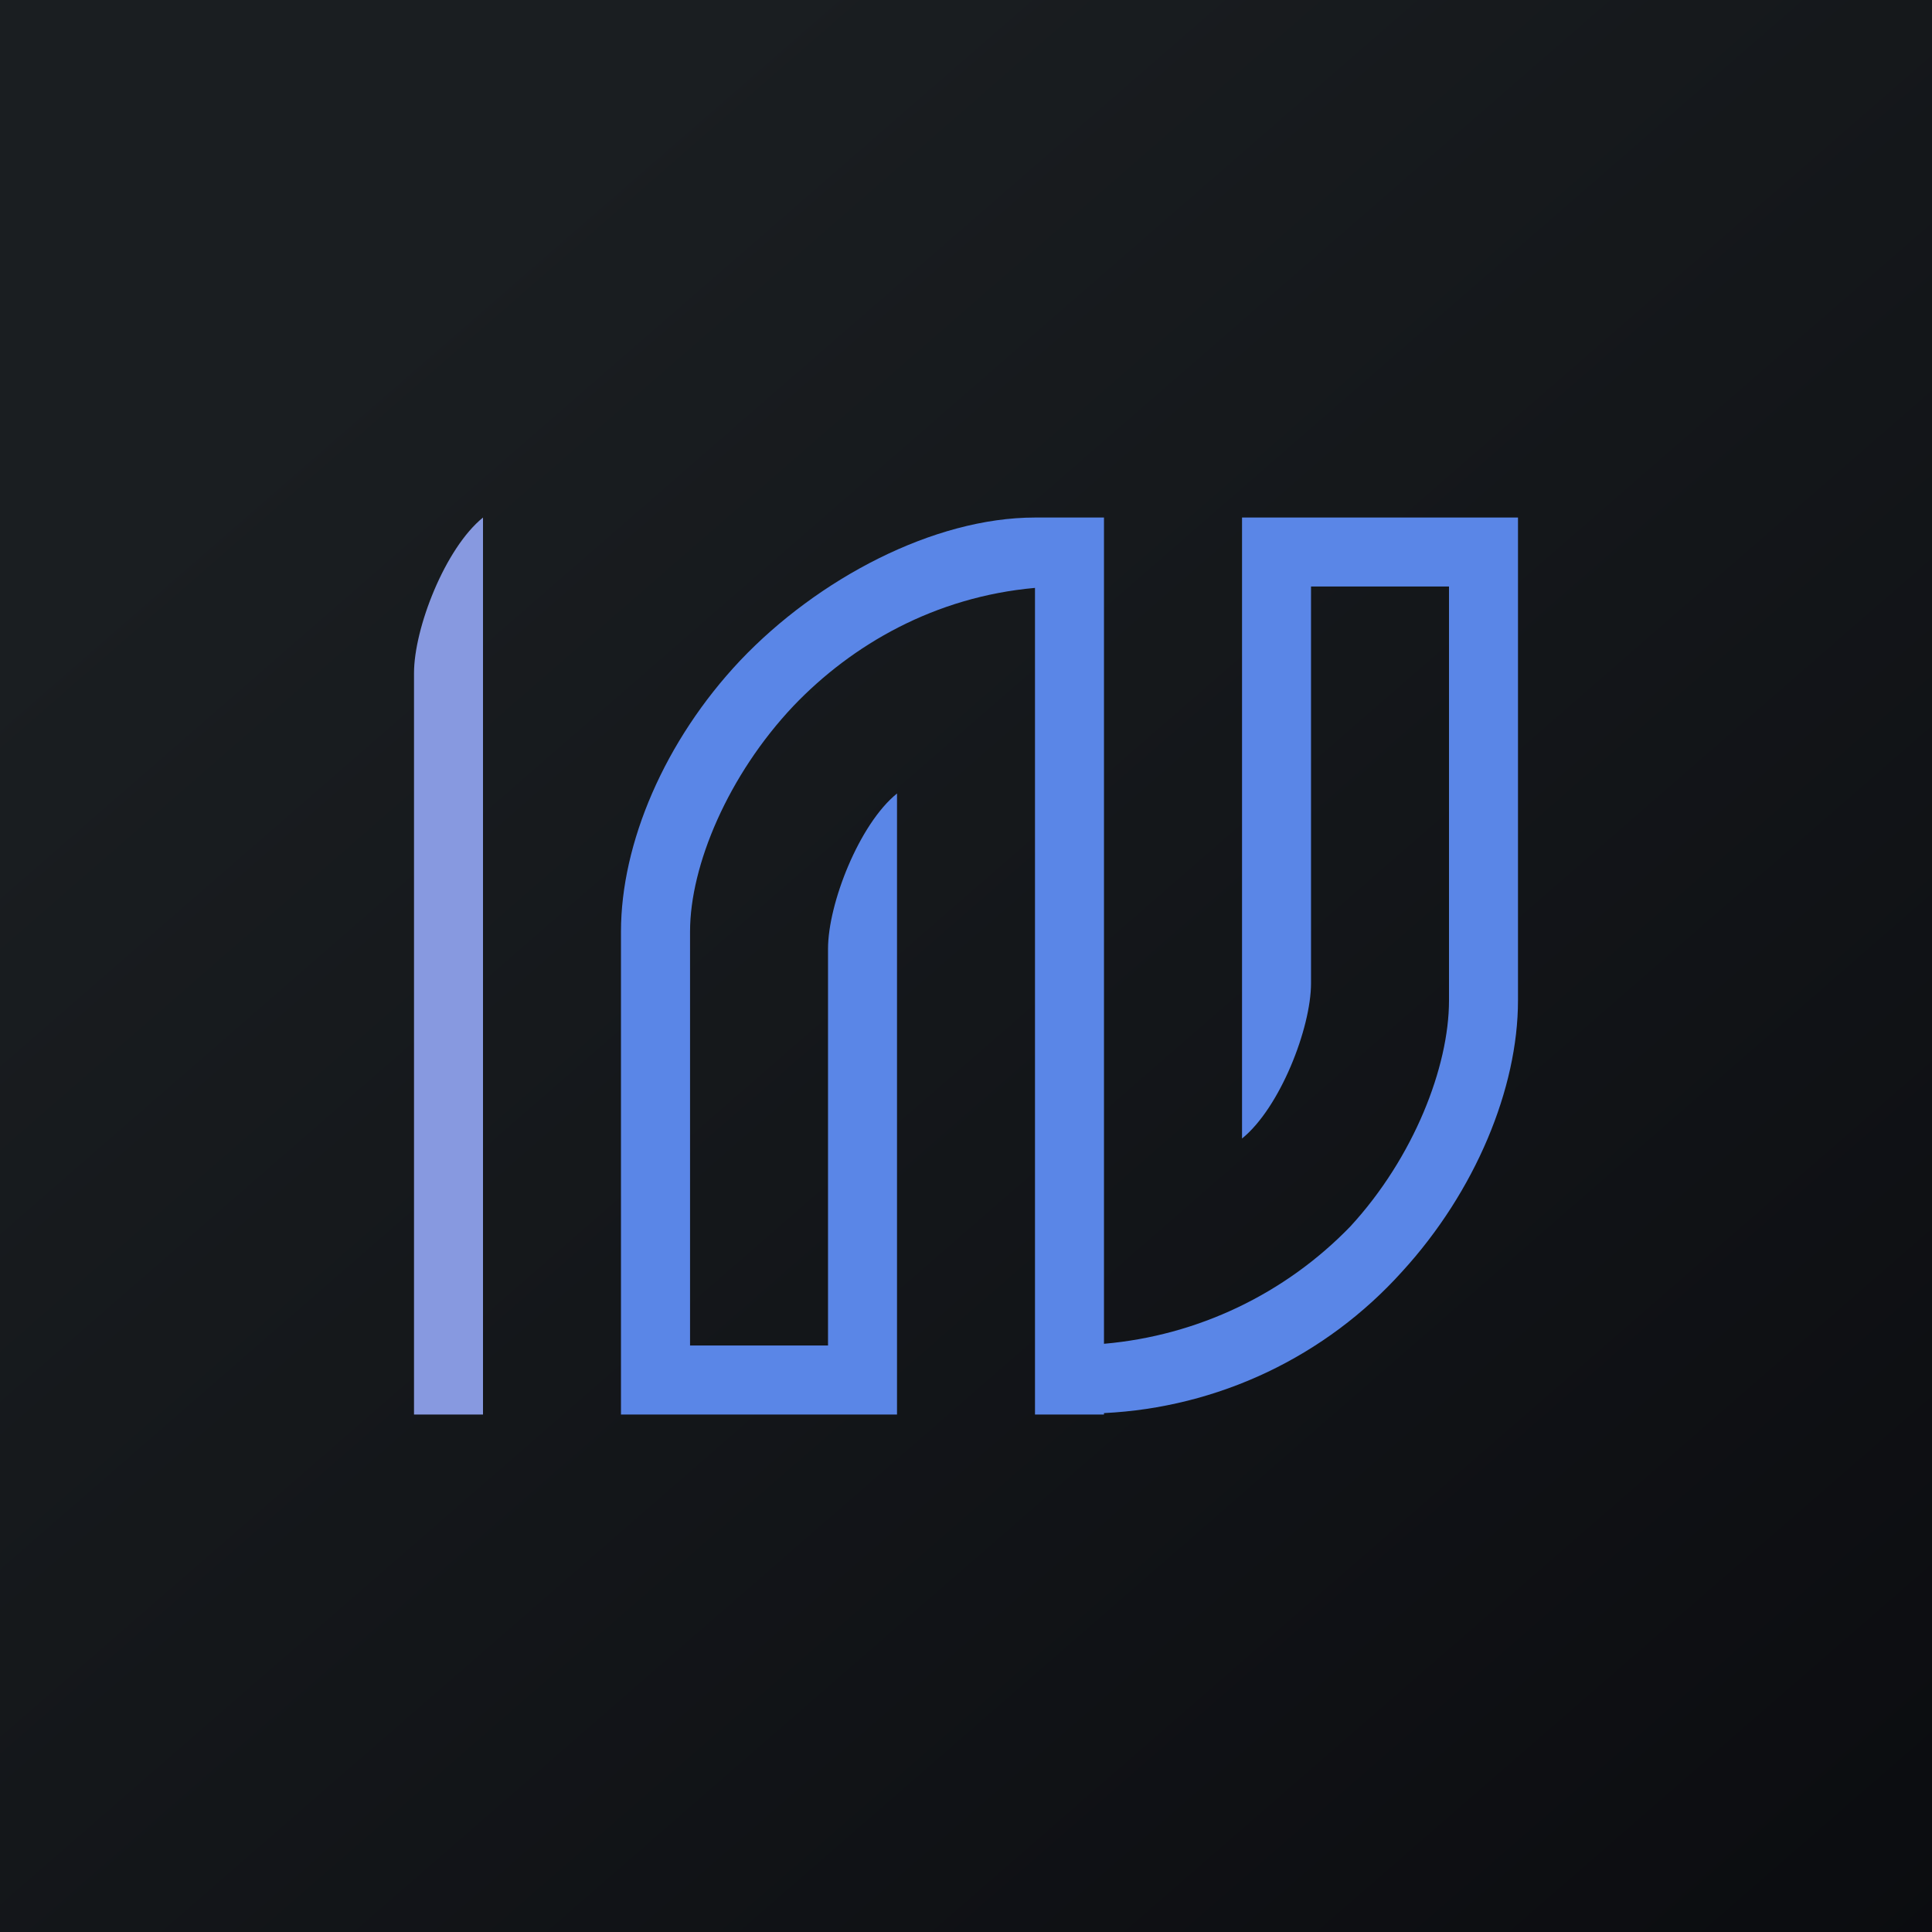 <svg width="24" height="24" viewBox="0 0 24 24" fill="none" xmlns="http://www.w3.org/2000/svg">
<g clip-path="url(#clip0_31_11852)">
<path d="M0 0H24V24H0V0Z" fill="url(#paint0_linear_31_11852)"/>
<path d="M5.143 8.362C5.143 7.804 5.529 6.81 6 6.429V17.572H5.143V8.362Z" fill="#8799E0"/>
<path d="M12.857 6.429H13.714V16.693C14.877 16.592 15.963 16.074 16.774 15.236C17.563 14.379 18 13.252 18 12.429V7.286H16.286V12.214C16.286 12.772 15.9 13.762 15.429 14.143V6.429H18.857V12.429C18.857 13.517 18.33 14.799 17.417 15.797C16.946 16.32 16.377 16.744 15.741 17.046C15.106 17.347 14.417 17.52 13.714 17.554V17.572H12.857V7.303C11.614 7.414 10.586 8.006 9.857 8.769C9.047 9.626 8.572 10.749 8.572 11.572V16.714H10.286V11.786C10.286 11.229 10.671 10.239 11.143 9.857V17.572H7.714V11.572C7.714 10.479 8.254 9.202 9.197 8.203C10.157 7.192 11.597 6.429 12.857 6.429Z" fill="#5A86E7"/>
</g>
<defs>
<linearGradient id="paint0_linear_31_11852" x1="4.466" y1="4.161" x2="29.207" y2="32.58" gradientUnits="userSpaceOnUse">
<stop stop-color="#1A1E21"/>
<stop offset="1" stop-color="#06060A"/>
</linearGradient>
<clipPath id="clip0_31_11852">
<rect width="24" height="24" fill="white"/>
</clipPath>
</defs>
</svg>
